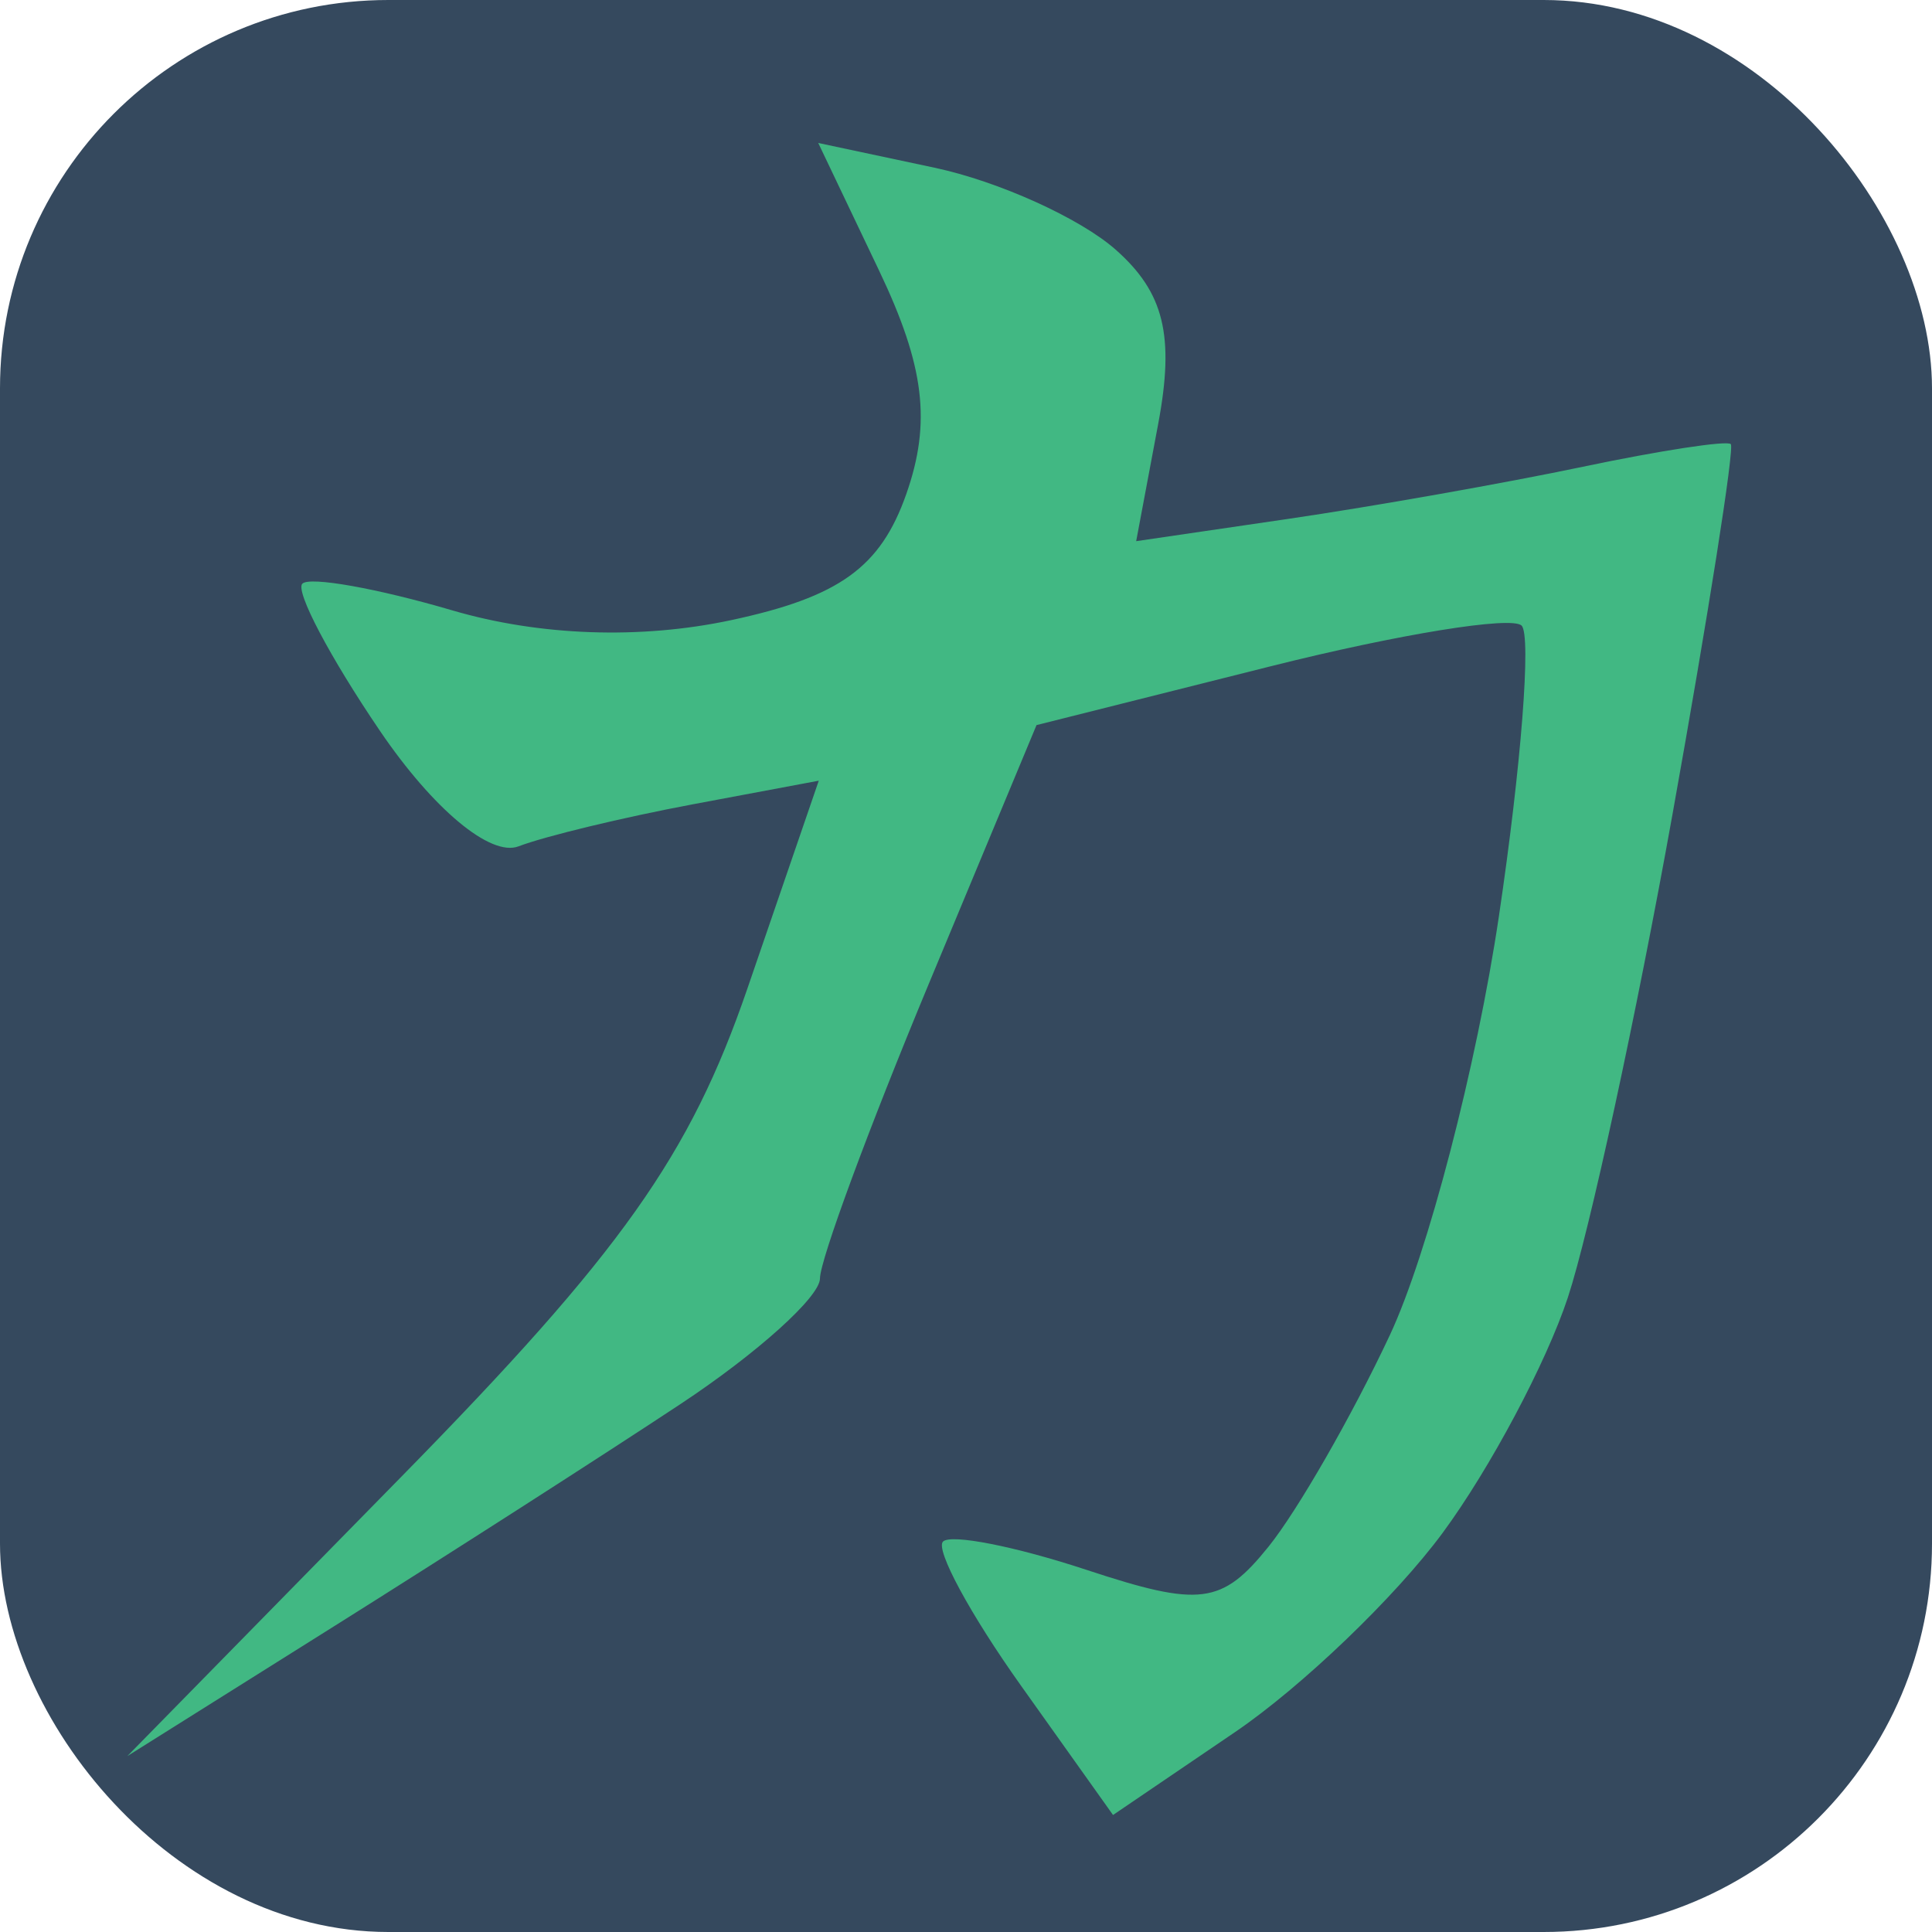 <?xml version="1.0" encoding="UTF-8" standalone="no"?>
<!-- Created with Inkscape (http://www.inkscape.org/) -->

<svg
   width="48"
   height="48"
   viewBox="0 0 48 48"
   version="1.1"
   id="svg1"
   xml:space="preserve"
   inkscape:export-filename="favicon.png"
   inkscape:export-xdpi="96"
   inkscape:export-ydpi="96"
   inkscape:version="1.3.2 (091e20ef0f, 2023-11-25)"
   sodipodi:docname="FaviconSource.svg"
   xmlns:inkscape="http://www.inkscape.org/namespaces/inkscape"
   xmlns:sodipodi="http://sodipodi.sourceforge.net/DTD/sodipodi-0.dtd"
   xmlns="http://www.w3.org/2000/svg"
   xmlns:svg="http://www.w3.org/2000/svg"><sodipodi:namedview
     id="namedview1"
     pagecolor="#ffffff"
     bordercolor="#000000"
     borderopacity="0.25"
     inkscape:showpageshadow="2"
     inkscape:pageopacity="0.0"
     inkscape:pagecheckerboard="0"
     inkscape:deskcolor="#d1d1d1"
     inkscape:document-units="px"
     inkscape:zoom="5.8778251"
     inkscape:cx="20.160518"
     inkscape:cy="22.967679"
     inkscape:window-width="1920"
     inkscape:window-height="1043"
     inkscape:window-x="0"
     inkscape:window-y="0"
     inkscape:window-maximized="1"
     inkscape:current-layer="layer1" /><defs
     id="defs1" /><g
     inkscape:label="Layer 1"
     inkscape:groupmode="layer"
     id="layer1"><rect
       style="fill:#35495e;fill-opacity:1"
       id="rect1"
       width="48"
       height="48"
       x="0"
       y="0"
       ry="9.648" /><path
       style="fill:#41b883;fill-opacity:1"
       d="m 25.363,41.875 c -1.26,-1.77 -2.13,-3.379 -1.934,-3.575 0.196,-0.196 1.799,0.12 3.563,0.702 2.825,0.932 3.364,0.864 4.523,-0.574 0.724,-0.898 2.082,-3.265 3.017,-5.261 0.935,-1.996 2.154,-6.677 2.708,-10.404 0.554,-3.727 0.808,-6.976 0.564,-7.22 -0.244,-0.244 -3.056,0.212 -6.248,1.014 l -5.804,1.458 -2.69,6.461 c -1.479,3.553 -2.69,6.833 -2.69,7.287 0,0.455 -1.557,1.857 -3.459,3.116 -1.903,1.259 -5.775,3.743 -8.605,5.52 L 3.163,43.63 9.977,36.683 c 5.46,-5.566 7.167,-7.975 8.59,-12.117 l 1.775,-5.17 -3.137,0.588 c -1.725,0.324 -3.67,0.793 -4.322,1.043 -0.694,0.266 -2.122,-0.924 -3.444,-2.87 -1.242,-1.828 -2.11,-3.474 -1.927,-3.656 0.183,-0.183 1.86,0.116 3.727,0.664 2.167,0.636 4.669,0.724 6.918,0.244 2.694,-0.575 3.719,-1.312 4.359,-3.133 0.626,-1.78 0.456,-3.181 -0.675,-5.553 L 20.329,3.552 23.219,4.167 c 1.589,0.338 3.612,1.253 4.496,2.033 1.208,1.066 1.471,2.141 1.06,4.332 l -0.547,2.913 3.794,-0.556 c 2.087,-0.306 5.372,-0.887 7.3,-1.292 1.928,-0.405 3.584,-0.658 3.679,-0.563 0.095,0.095 -0.558,4.241 -1.451,9.212 -0.893,4.972 -2.062,10.367 -2.597,11.99 -0.536,1.623 -1.936,4.255 -3.111,5.848 -1.175,1.593 -3.499,3.822 -5.163,4.953 l -3.026,2.056 z"
       id="path1" /></g></svg>
